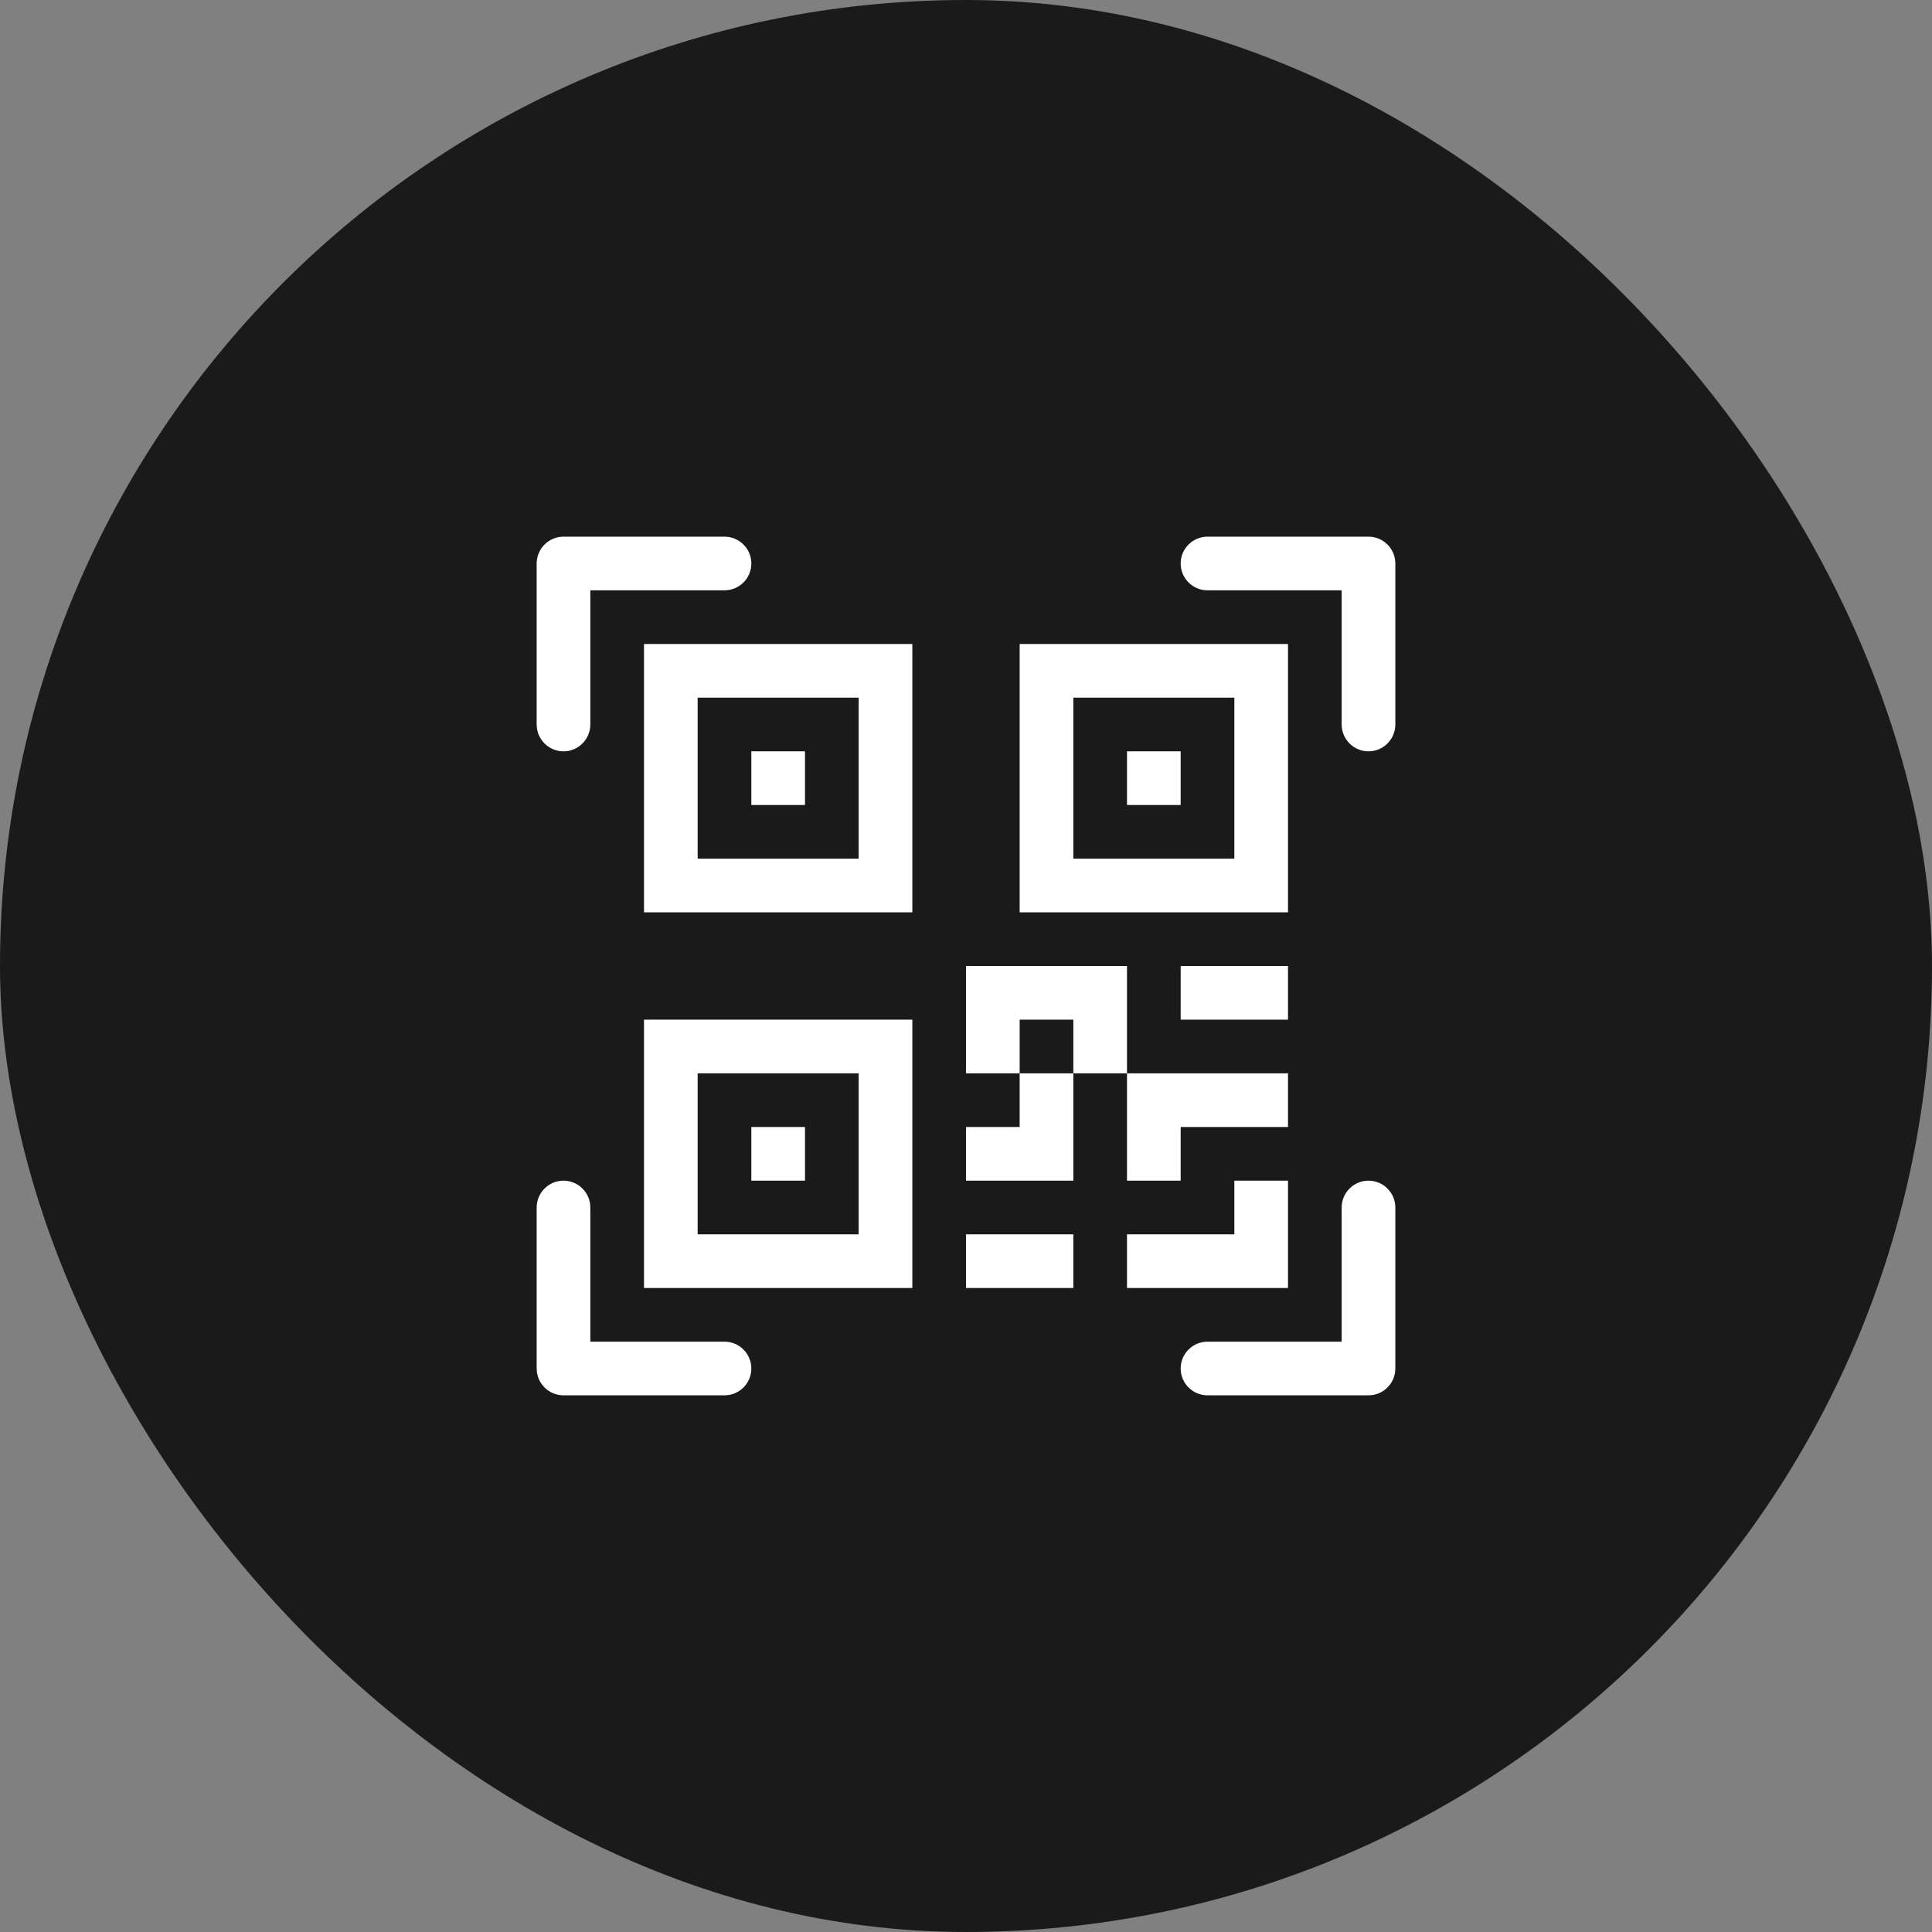 <svg width="54" height="54" viewBox="0 0 54 54" fill="none" xmlns="http://www.w3.org/2000/svg">
<rect x="0" y="0" width="54" height="54" fill="#808080" stroke="none"/>
<rect width="54" height="54" rx="27" fill="#1A1A1A"/>
<g clip-path="url(#clip0_647_9942)">
<path d="M15 15.75C15 15.551 15.079 15.36 15.22 15.22C15.36 15.079 15.551 15 15.75 15H20.25C20.449 15 20.64 15.079 20.78 15.22C20.921 15.36 21 15.551 21 15.75C21 15.949 20.921 16.14 20.78 16.28C20.64 16.421 20.449 16.5 20.25 16.5H16.5V20.25C16.5 20.449 16.421 20.64 16.28 20.78C16.14 20.921 15.949 21 15.75 21C15.551 21 15.36 20.921 15.22 20.78C15.079 20.64 15 20.449 15 20.25V15.75ZM33 15.75C33 15.551 33.079 15.36 33.22 15.22C33.36 15.079 33.551 15 33.75 15H38.25C38.449 15 38.64 15.079 38.78 15.22C38.921 15.36 39 15.551 39 15.75V20.25C39 20.449 38.921 20.64 38.78 20.78C38.64 20.921 38.449 21 38.25 21C38.051 21 37.86 20.921 37.72 20.78C37.579 20.64 37.5 20.449 37.5 20.25V16.5H33.75C33.551 16.5 33.36 16.421 33.22 16.28C33.079 16.14 33 15.949 33 15.75ZM15.75 33C15.949 33 16.14 33.079 16.28 33.22C16.421 33.36 16.5 33.551 16.5 33.75V37.5H20.25C20.449 37.5 20.64 37.579 20.78 37.72C20.921 37.86 21 38.051 21 38.25C21 38.449 20.921 38.64 20.78 38.78C20.64 38.921 20.449 39 20.25 39H15.75C15.551 39 15.36 38.921 15.22 38.78C15.079 38.64 15 38.449 15 38.25V33.75C15 33.551 15.079 33.36 15.22 33.22C15.36 33.079 15.551 33 15.75 33ZM38.25 33C38.449 33 38.64 33.079 38.78 33.22C38.921 33.36 39 33.551 39 33.75V38.25C39 38.449 38.921 38.64 38.78 38.78C38.64 38.921 38.449 39 38.25 39H33.75C33.551 39 33.36 38.921 33.22 38.78C33.079 38.64 33 38.449 33 38.25C33 38.051 33.079 37.86 33.22 37.72C33.36 37.579 33.551 37.5 33.75 37.5H37.5V33.75C37.5 33.551 37.579 33.36 37.72 33.22C37.86 33.079 38.051 33 38.25 33ZM21 21H22.5V22.5H21V21Z" fill="white"/>
<path d="M25.5 18H18V25.5H25.5V18ZM19.5 19.5H24V24H19.5V19.5ZM22.5 31.5H21V33H22.5V31.5Z" fill="white"/>
<path d="M25.5 28.5H18V36H25.5V28.5ZM19.5 30H24V34.5H19.5V30ZM31.5 21H33V22.5H31.5V21Z" fill="white"/>
<path d="M28.5 18H36V25.5H28.5V18ZM30 19.5V24H34.5V19.5H30ZM27 27V30H28.5V31.5H27V33H30V30H31.5V33H33V31.5H36V30H31.5V27H27ZM30 30H28.5V28.5H30V30ZM36 33H34.5V34.5H31.5V36H36V33ZM30 36V34.5H27V36H30Z" fill="white"/>
<path d="M33 28.5H36V27H33V28.5Z" fill="white"/>
</g>
<defs>
<clipPath id="clip0_647_9942">
<rect width="24" height="24" fill="white" transform="translate(15 15)"/>
</clipPath>
</defs>
</svg>

